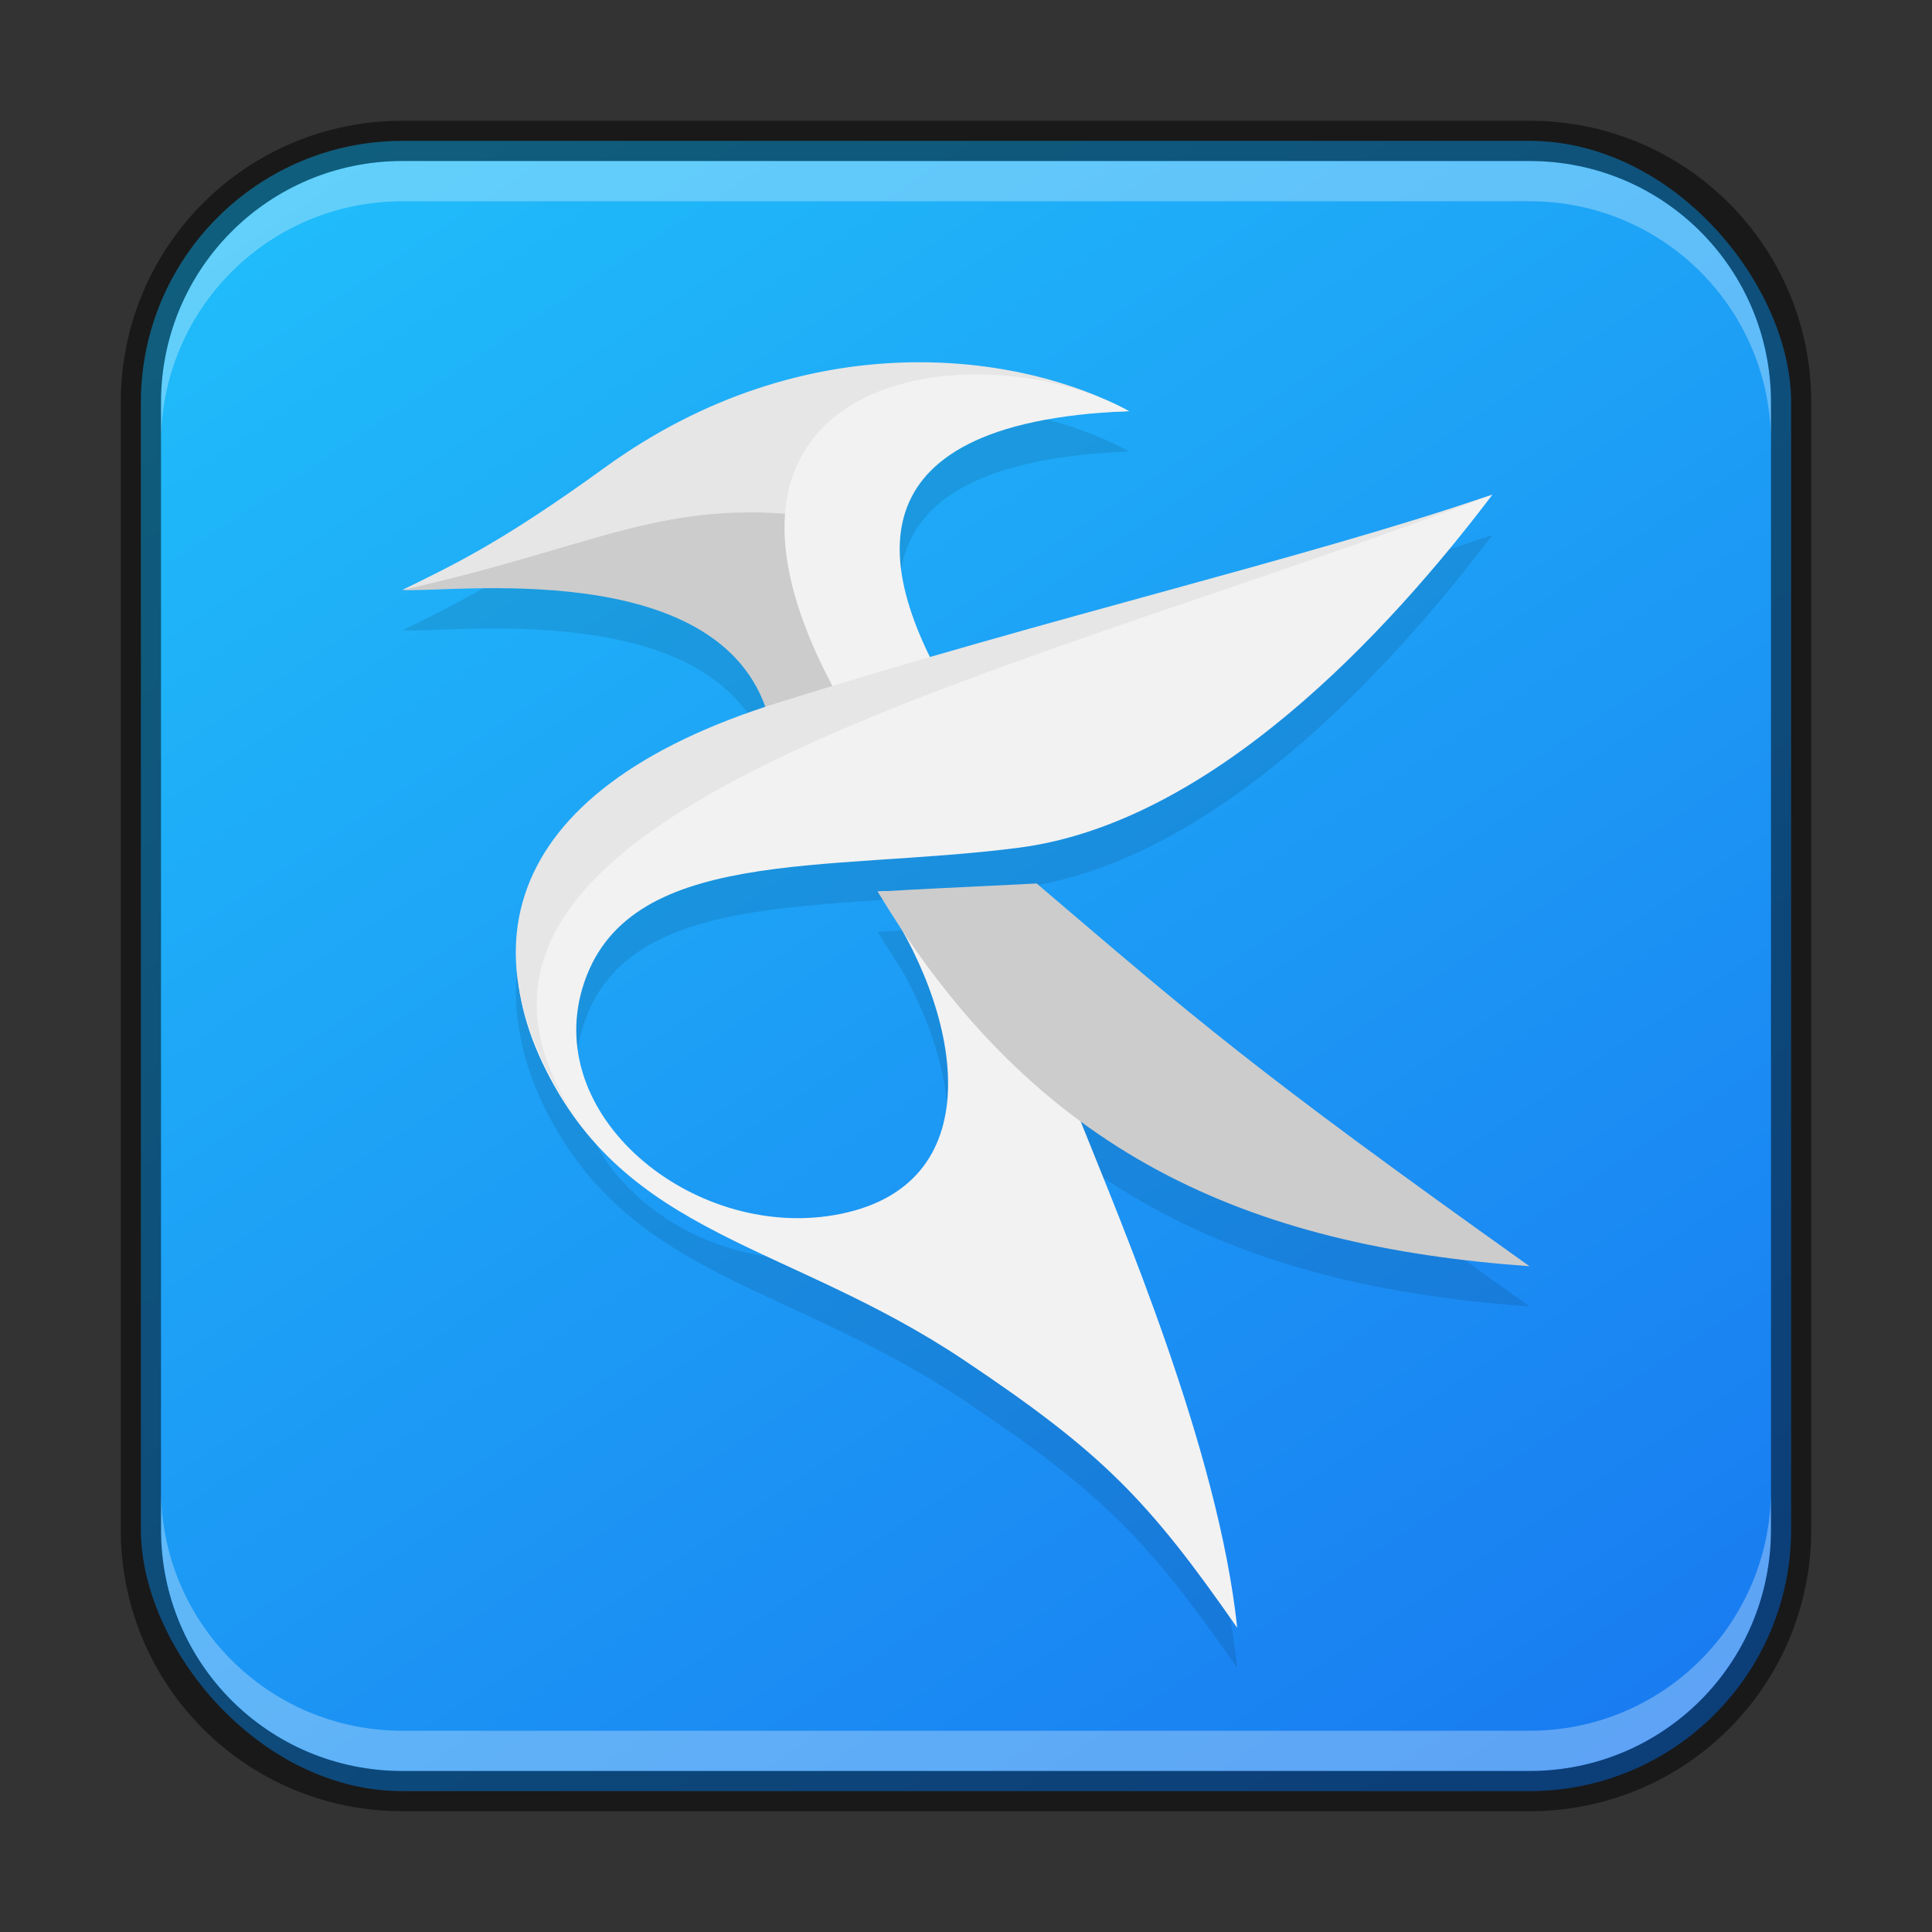 <?xml version="1.0" encoding="UTF-8" standalone="no"?>
<!-- Created with Inkscape (http://www.inkscape.org/) -->

<svg
   width="48"
   height="48"
   viewBox="0 0 48 48"
   version="1.1"
   id="svg5"
   sodipodi:docname="kate.svg"
   inkscape:version="1.2.1 (9c6d41e410, 2022-07-14)"
   xmlns:inkscape="http://www.inkscape.org/namespaces/inkscape"
   xmlns:sodipodi="http://sodipodi.sourceforge.net/DTD/sodipodi-0.dtd"
   xmlns:xlink="http://www.w3.org/1999/xlink"
   xmlns="http://www.w3.org/2000/svg"
   xmlns:svg="http://www.w3.org/2000/svg">
  <rect x="0" y="0" width="48" height="48" fill="#333333" stroke="none"/>
  <sodipodi:namedview
     id="namedview7"
     pagecolor="#ffffff"
     bordercolor="#666666"
     borderopacity="1.0"
     inkscape:showpageshadow="2"
     inkscape:pageopacity="0.0"
     inkscape:pagecheckerboard="0"
     inkscape:deskcolor="#d1d1d1"
     inkscape:document-units="px"
     showgrid="false"
     inkscape:zoom="16.458333"
     inkscape:cx="23.96962"
     inkscape:cy="24"
     inkscape:window-width="1920"
     inkscape:window-height="1002"
     inkscape:window-x="0"
     inkscape:window-y="0"
     inkscape:window-maximized="1"
     inkscape:current-layer="svg5" />
  <defs
     id="defs2">
    <linearGradient
       inkscape:collect="always"
       xlink:href="#linearGradient1493"
       id="linearGradient6478"
       x1="37.5"
       y1="44.5"
       x2="9.5"
       y2="2.5"
       gradientUnits="userSpaceOnUse"
       gradientTransform="translate(0.5,0.5)" />
    <linearGradient
       inkscape:collect="always"
       id="linearGradient1493">
      <stop
         style="stop-color:#197cf1;stop-opacity:1;"
         offset="0"
         id="stop1489" />
      <stop
         style="stop-color:#20bcfa;stop-opacity:1;"
         offset="1"
         id="stop1491" />
    </linearGradient>
  </defs>
  <rect
     style="fill:url(#linearGradient6478);fill-opacity:1;stroke:none"
     id="rect184"
     width="41"
     height="41"
     x="3.5"
     y="3.5"
     ry="6.5" />
  <path
     id="path10-3"
     style="opacity:0.1;fill:#000000;stroke-width:1.123"
     d="m 22.85,10 c -2.397,-0.002 -5.152,0.682 -7.825,2.619 -2.612,1.892 -3.758,2.411 -5.025,3.04 1.111,0.085 7.666,-0.846 9.014,2.904 -4.807,1.586 -6.695,4.167 -6.088,7.167 0.095,0.54 0.278,1.105 0.557,1.691 0.288,0.605 0.616,1.124 0.976,1.583 0.017,0.024 0.035,0.048 0.053,0.072 -0.009,-0.013 -0.017,-0.025 -0.026,-0.037 2.217,2.798 5.698,3.235 9.466,5.755 3.433,2.296 4.573,3.465 6.788,6.647 -0.461,-4.398 -2.887,-10.065 -3.882,-12.562 l -0.002,-0.011 C 29.966,31.152 33.654,32.147 38,32.458 31.052,27.512 29.733,26.341 25.756,22.951 c -2.668,0.134 -2.374,0.109 -3.948,0.2 0.197,0.329 0.397,0.647 0.601,0.954 1.589,2.827 1.893,6.345 -1.5,7.051 -3.545,0.737 -7.411,-2.324 -6.439,-5.601 1.055,-3.559 6.06,-2.874 10.839,-3.492 4.779,-0.617 9.145,-5.304 11.771,-8.773 -3.783,1.291 -8.598,2.476 -13.975,4.035 -1.046,-2.142 -2.084,-5.841 4.946,-6.108 -0.126,-0.07 -0.257,-0.137 -0.393,-0.2 -0.017,-0.008 -0.034,-0.016 -0.05,-0.024 -0.029,-0.013 -0.058,-0.027 -0.088,-0.039 C 26.305,10.405 24.682,10.001 22.85,10 Z" />
  <path
     style="fill:#cccccc;fill-opacity:1;stroke-width:1.123"
     d="M 19.077,17.748 C 17.882,13.781 11.129,14.743 10,14.657 c 1.267,-0.629 2.405,-0.396 5.017,-2.288 5.032,-3.645 8.562,-3.693 11.229,-2.246 -7.293,0.277 -4.099,4.343 -3.025,6.436 -1.366,0.397 -3.522,0.996 -4.144,1.189 z"
     id="path10" />
  <path
     style="fill:#f2f2f2;stroke-width:1.123"
     d="m 37.079,12.289 c -2.626,3.469 -6.993,8.156 -11.771,8.773 -4.779,0.617 -9.784,-0.067 -10.839,3.492 -0.972,3.277 2.895,6.338 6.44,5.6 3.787,-0.788 2.969,-5.08 0.898,-8.004 1.573,-0.09 0.648,0.459 3.316,0.325 l 1.733,5.404 c 0.995,2.497 3.421,8.165 3.882,12.563 -2.215,-3.183 -3.354,-4.353 -6.787,-6.649 -4.397,-2.941 -8.408,-3.041 -10.469,-7.374 -2.057,-4.324 1.115,-7.439 5.986,-8.788 6.962,-1.928 12.96,-3.755 17.611,-5.342 z"
     id="path12" />
  <path
     style="fill:#cccccc;fill-opacity:1;stroke-width:1.123"
     d="m 21.807,22.151 c 1.573,-0.09 1.281,-0.067 3.949,-0.201 3.977,3.39 5.296,4.563 12.244,9.509 -6.984,-0.5 -12.268,-2.766 -16.193,-9.308 z"
     id="path14" />
  <path
     style="fill:#e6e6e6;fill-opacity:1;stroke-width:1.123"
     d="M 10,14.657 C 11.267,14.028 12.412,13.51 15.024,11.618 20.055,7.973 25.382,8.768 28.05,10.215 20.757,10.493 21.697,11.946 21.67,13.085 16.824,12.063 15.41,13.453 10,14.657 Z"
     id="path16" />
  <path
     style="fill:#f2f2f2;stroke-width:1.123"
     d="m 28.05,10.215 c -7.293,0.277 -5.904,4.25 -4.829,6.344 -0.851,0.247 -1.213,0.529 -2.35,0.83 -4.59,-8.179 3.433,-9.243 7.18,-7.174 z"
     id="path18" />
  <path
     style="fill:#e6e6e6;fill-opacity:1;stroke-width:1.123"
     d="M 14.795,28.457 C 11.226,23.861 12.334,19.649 19.322,17.461 26.219,15.301 32.428,13.876 37.079,12.289 24.528,17.071 8.362,20.267 14.795,28.457 Z"
     id="path20" />
  <path
     id="rect2630"
     style="fill:#ffffff;fill-opacity:1;opacity:0.3"
     d="M 10,4 C 6.676,4 4,6.676 4,10 v 1 C 4,7.676 6.676,5 10,5 h 28 c 3.324,0 6,2.676 6,6 V 10 C 44,6.676 41.324,4 38,4 Z" />
  <path
     id="rect398"
     style="opacity:0.3;fill:#ffffff"
     d="m 4,37 v 1 c 0,3.324 2.676,6 6,6 h 28 c 3.324,0 6,-2.676 6,-6 v -1 c 0,3.324 -2.676,6 -6,6 H 10 C 6.676,43 4,40.324 4,37 Z" />
  <path
     id="rect899"
     style="opacity:0.5;fill:#000000;stroke:none"
     d="M 10,3 C 6.122,3 3,6.122 3,10 v 28 c 0,3.878 3.122,7 7,7 h 28 c 3.878,0 7,-3.122 7,-7 V 10 C 45,6.122 41.878,3 38,3 Z m 0,1 h 28 c 3.324,0 6,2.676 6,6 v 28 c 0,3.324 -2.676,6 -6,6 H 10 C 6.676,44 4,41.324 4,38 V 10 C 4,6.676 6.676,4 10,4 Z" />
</svg>
